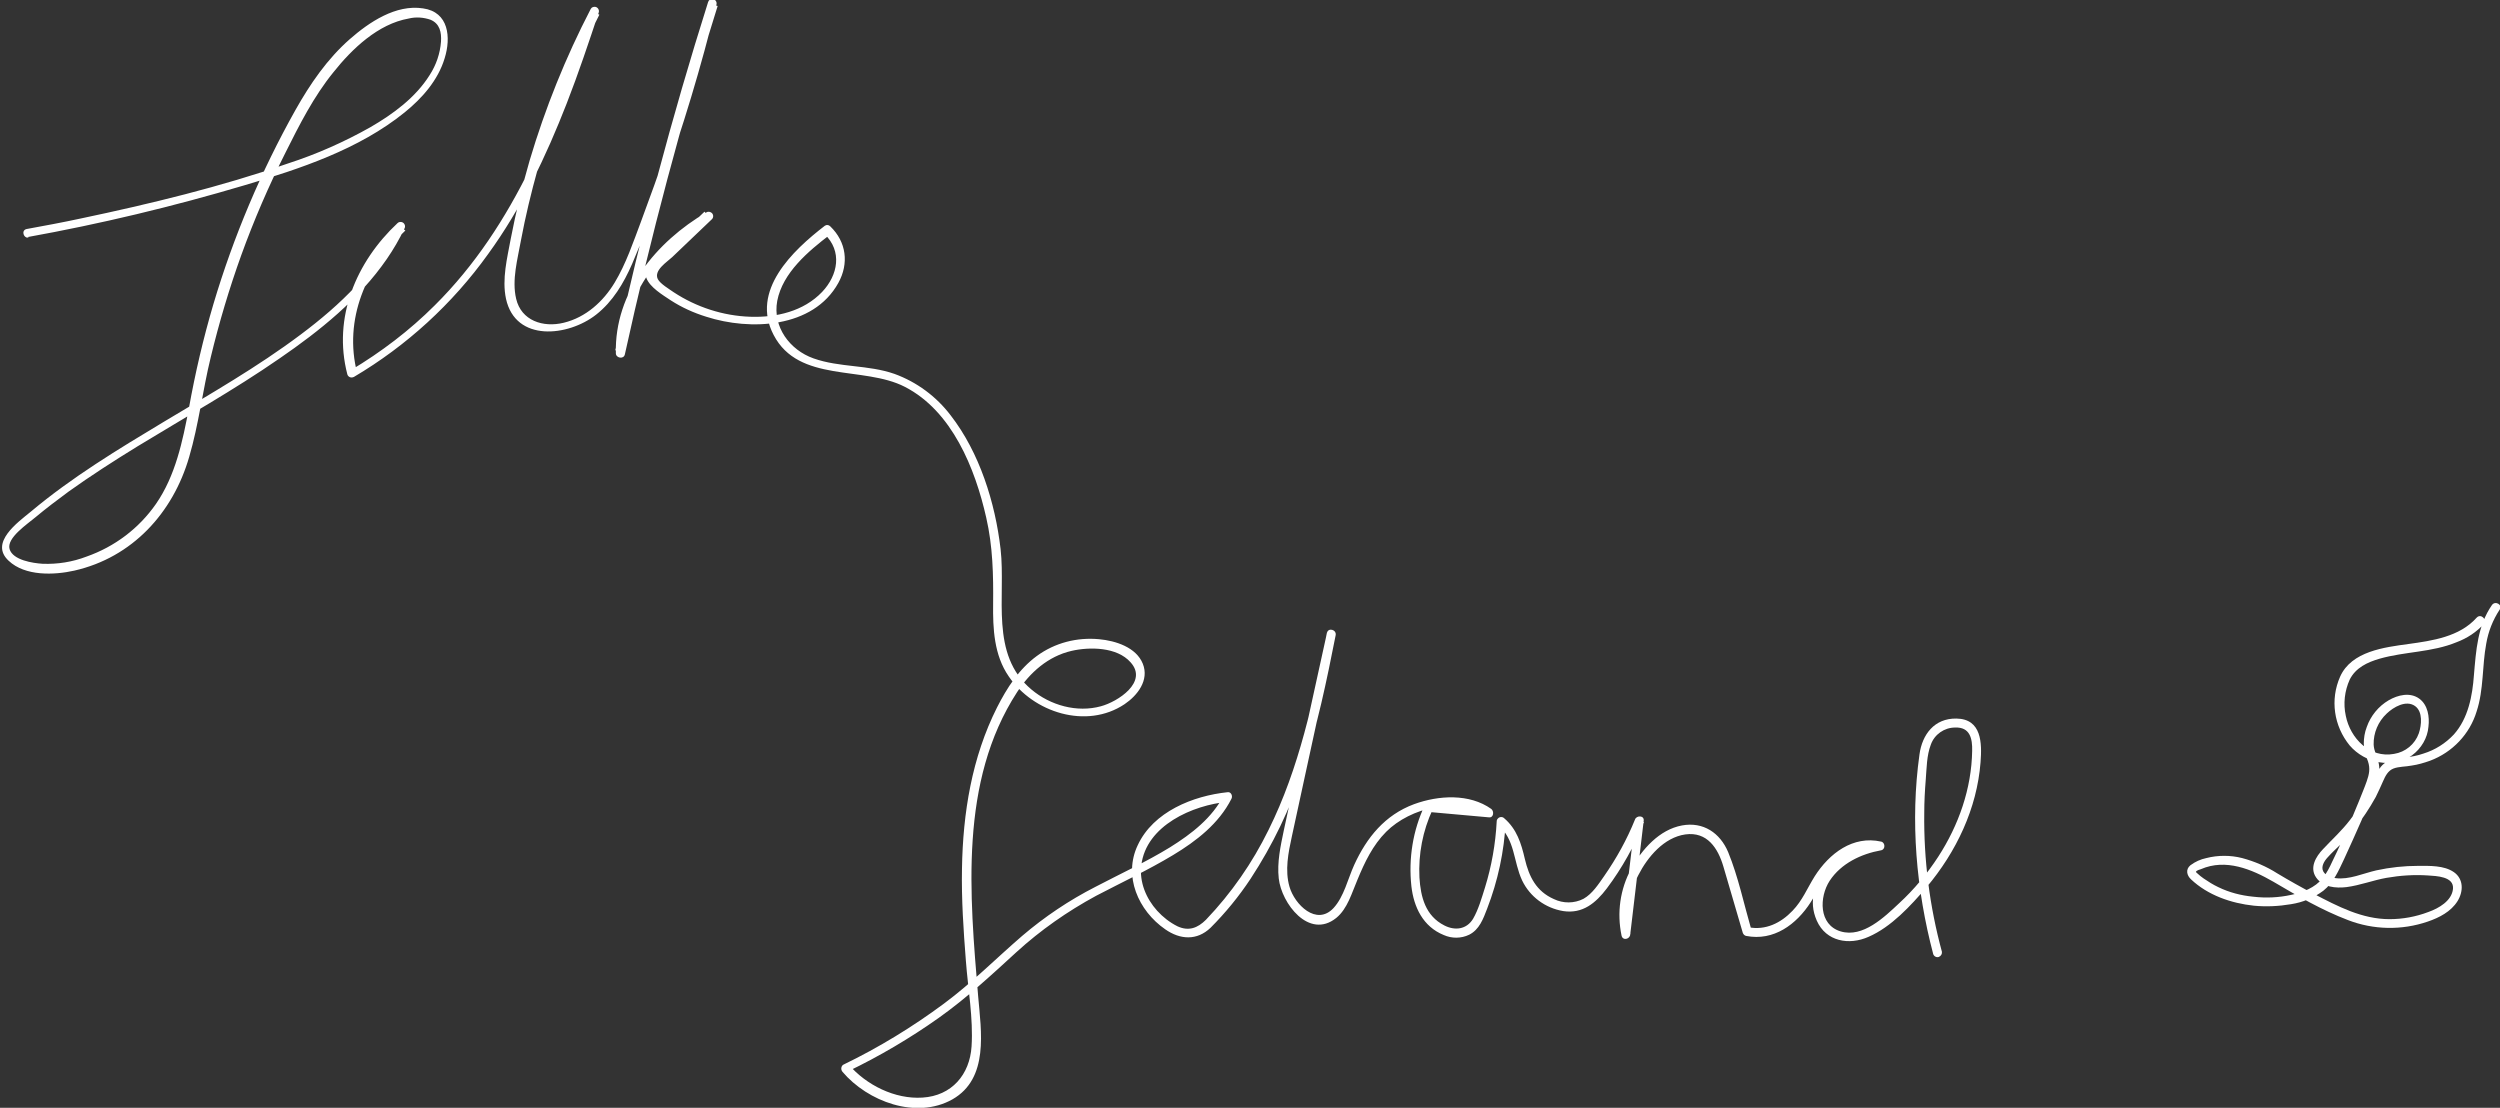 <?xml version="1.0" encoding="utf-8"?>
<!-- Generator: Adobe Illustrator 26.0.3, SVG Export Plug-In . SVG Version: 6.00 Build 0)  -->
<svg version="1.1" id="Layer_1" xmlns="http://www.w3.org/2000/svg" xmlns:xlink="http://www.w3.org/1999/xlink" x="0px" y="0px"
	 viewBox="0 0 835 370" style="enable-background:new 0 0 835 370;" xml:space="preserve">
<rect x="0" y="0" width="835" height="370" fill="#333333" stroke="none"/>
<style type="text/css">
	.st0{fill:#FFFFFF;}
</style>
<path class="st0" d="M9.1,79.2C33.5,74.8,57.7,69,81.6,61.9c18.6-5.5,38.3-12,53.6-24.4c5.8-4.7,11.1-10.7,13.3-18
	c2.2-7,1.4-15.5-7.2-16.7c-9.1-1.4-18,4.6-24.5,10.3c-7.5,6.6-13.2,14.9-18.1,23.6C87.2,57.2,78,79,71.3,101.5
	c-3.4,11.5-6.1,23.1-8.2,34.8c-2.1,11.1-4.5,22.6-11,32c-5.7,8.2-13.8,14.3-23.2,17.6c-4.7,1.8-9.7,2.6-14.7,2.4
	c-3.2-0.2-9.9-1.2-11-4.9s6-8.4,8.6-10.6c3.6-3,7.3-5.8,11.1-8.6c7.4-5.3,15.2-10.3,23-15.1c15.9-9.7,32.2-18.8,47.5-29.4
	c13.4-9.2,26.5-19.7,35.8-33.2c2.2-3.2,4.2-6.6,5.9-10.2c0.4-0.7,0.1-1.6-0.6-2c-0.6-0.3-1.3-0.2-1.7,0.2
	c-13.9,13-21.7,31.6-16.8,50.5c0.2,0.8,1.1,1.3,1.9,1c0.1,0,0.2-0.1,0.3-0.1c17.6-10.4,32.9-24.4,44.8-41
	c11.2-15.4,19.4-32.7,26.3-50.4c3.9-10,7.3-20.2,10.7-30.4c0.2-0.8-0.3-1.6-1.1-1.8c-0.6-0.1-1.3,0.1-1.6,0.7
	c-8.4,16.2-15.2,33.1-20.4,50.6c-2.5,8.6-4.6,17.3-6.3,26.1c-1.2,6.5-3,13.5-1.6,20.1c3.2,14.6,20.8,12.6,30.1,5.3
	c5.6-4.4,9.2-10.5,12-16.9c3.6-8.3,6.7-16.8,9.7-25.2c7.2-20.2,13.4-40.7,18.5-61.5c0.2-0.8-0.3-1.6-1.1-1.8c-0.8-0.2-1.5,0.3-1.7,1
	c-12.1,38.3-22.4,77.1-31,116.3l2.9,0.4c-0.5-19.3,12.9-35.2,28.8-44.5l-1.9-2.2l-13.3,12.7c-2.4,2.2-7.6,5.6-6.1,9.5
	c1.2,3.1,5.4,5.6,8.1,7.4c3.7,2.4,7.7,4.2,11.9,5.5c14.6,4.7,35.7,3.9,44.1-11.3c3.6-6.5,2.7-13.7-2.7-18.9
	c-0.5-0.5-1.2-0.6-1.8-0.2c-10.8,8.3-24.9,21.7-17.1,36.5c8.4,16.1,30,10.2,43.8,17.3c15.8,8.1,23.5,27.3,27.2,43.7
	c2.2,9.6,2.4,19.1,2.3,28.8c-0.1,8.3,0.3,17.1,5.2,24.2c8.2,12.1,26,17.8,38.7,9.3c4.3-2.9,8.3-8,6.1-13.5s-9.1-7.7-14.6-8.2
	c-7.4-0.7-14.8,1.2-20.8,5.6c-6,4.4-10,10.7-13.3,17.2c-8.4,16.7-11.4,35.2-11.7,53.8c-0.2,10.3,0.5,20.6,1.3,30.8
	c0.7,9.4,2.5,19.2,1.9,28.6s-6.6,16.5-16.4,17.1c-9.2,0.6-18.8-4.2-24.7-11.1l-0.3,2.4c10.6-5.1,20.8-11.1,30.4-17.9
	c9.3-6.6,17.6-14.3,26-22c8-7.3,17-13.6,26.6-18.8c8.6-4.5,17.4-8.6,25.7-13.6c7.8-4.7,15.3-10.5,19.5-18.8c0.5-0.9-0.1-2.4-1.3-2.2
	c-11.5,1.2-24.8,6.5-30,17.7c-4.9,10.3,0.2,21.9,9.2,28.1c5,3.5,10.6,3.8,15.1-0.5c5-5,9.5-10.5,13.4-16.4
	c7.4-11.3,13.3-23.5,17.4-36.3c4.9-14.7,8-29.8,11-45c0.4-1.9-2.5-2.7-2.9-0.8l-9.6,43.7l-4.8,22.2c-1.1,5.3-2.3,10.7-1.7,16.1
	c0.9,8.3,10.1,20.5,19.2,13.2c3.8-3.1,5.2-8.4,7.1-12.8c2.4-5.8,5.1-11.5,9.6-16c8-8,23.8-12,33.5-5l0.8-2.8l-20.1-1.8
	c-0.5,0-1,0.3-1.3,0.7c-4,8.4-5.5,17.8-4.5,27.1c0.8,7,3.9,13.5,10.8,16.3c2.7,1.2,5.8,1.2,8.5-0.1c3.4-1.7,4.7-5.3,6-8.7
	c3.6-9.3,5.7-19.1,6.2-29.1l-2.6,1.1c5.8,4.9,5.1,12.2,8.1,18.6c2.6,5.4,7.7,9.2,13.7,10.2c6.5,1,10.9-2.7,14.6-7.6
	c5.1-6.8,9.2-14.2,12.4-22.1l-3-0.4l-4.5,38l3-0.4c-1.4-6.6-0.5-13.5,2.6-19.5c3.1-6.1,8.6-12.6,15.7-13.6c7.3-1,10.9,4.6,12.7,10.7
	c2.2,7.4,4.3,14.8,6.5,22.2c0.2,0.5,0.6,0.9,1.1,1c9.2,1.8,16.8-3.8,21.6-11.3c2.6-4,4.2-8.2,7.5-11.7c4-4.3,9.3-6.9,15.2-5.6v-2.9
	c-11.4,2-26.6,13-20.7,26.4c3.1,7,10.8,8.3,17.3,5.4c7.6-3.3,14.1-10.4,19.4-16.6c9.9-11.8,16.8-26.2,18-41.7
	c0.5-6.4,0.4-14.5-8.1-14.6c-7.3-0.1-11.4,5.3-12.3,12c-3.1,22.2-1.1,45.1,4.6,66.7c0.3,0.8,1.2,1.2,1.9,0.9c0.7-0.3,1.1-1,1-1.7
	c-4.1-15.1-6.1-30.7-5.9-46.4c0-3.7,0.2-7.4,0.5-11.1s0.3-8.1,1.7-11.7c1.2-3.4,4.5-5.7,8.1-5.7c5-0.2,5.8,3.7,5.7,7.8
	c-0.2,12.6-4.5,24.8-11.3,35.3c-3.7,5.7-8.1,11-13.1,15.6c-4.9,4.6-12.1,11.6-19.5,9.4s-7.2-11.5-3.7-16.9c3.8-5.8,10.5-9,17.2-10.2
	c1.5-0.3,1.4-2.6,0-2.9c-9.4-2.1-17.3,3.9-22.2,11.6c-2.5,4-4.1,8.1-7.4,11.5c-3.9,4.1-9,6.6-14.7,5.5l1,1
	c-2.5-8.6-4.4-17.8-7.8-26.1c-2.7-6.4-8.3-10.2-15.4-8.9c-7.6,1.4-13.4,8-17,14.5c-3.7,6.8-4.8,14.7-3.2,22.3
	c0.4,1.8,2.8,1.2,2.9-0.4l4.5-38c0.2-1.8-2.4-1.8-2.9-0.4c-2.7,6.7-6.2,13-10.3,18.9c-1.9,2.7-3.9,5.9-6.9,7.6
	c-3.1,1.6-6.8,1.6-9.9,0.1c-5.9-2.6-8.3-7.5-9.7-13.4c-1.2-5.2-2.7-10-6.9-13.6c-0.6-0.6-1.6-0.5-2.1,0.1c-0.3,0.3-0.4,0.6-0.4,1
	c-0.4,7.5-1.7,14.9-3.9,22c-1.1,3.5-2.2,7.4-4,10.5c-2.2,3.6-6.1,4-9.6,2.2c-6.3-3.2-7.9-9.5-8.3-16c-0.4-7.8,1.1-15.6,4.4-22.7
	l-1.3,0.8l20.1,1.8c1.6,0.2,1.8-2,0.8-2.8c-7.3-5.2-17.6-4.6-25.8-1.6c-9.7,3.6-15.8,11.1-20,20.3c-2.1,4.6-3.4,10.6-6.9,14.4
	c-5.7,6.1-13-1.2-14.7-7.1c-1.6-5.5-0.4-11.4,0.8-16.9c1.5-6.8,2.9-13.5,4.4-20.3l10.2-46.9l-2.9-0.8c-4.5,22.5-9.2,45.2-19.5,65.9
	c-5.4,11-12.4,21.1-20.9,30c-2.8,2.8-5.8,3.9-9.5,2.2c-2.6-1.3-4.9-3.1-6.8-5.2c-3.7-4.1-6-9.6-5.3-15.2
	c1.6-13.3,17.2-20.1,28.9-21.2l-1.3-2.3c-3.9,7.7-10.8,13-18,17.5c-8,4.9-16.5,8.8-24.9,13.2c-8.8,4.5-17,10-24.5,16.4
	c-8.7,7.5-16.8,15.7-26.1,22.6c-10.5,7.8-21.8,14.7-33.6,20.4c-0.7,0.4-0.9,1.4-0.5,2.1c0.1,0.1,0.1,0.2,0.2,0.3
	c8.4,9.9,24.6,16,36.7,9.2c12.3-7,9.6-22.8,8.6-34.5c-2.8-33.7-6.4-71.6,13-101.5c4.3-6.6,10.4-12,18.2-13.8
	c6.1-1.4,15.2-1.3,19.7,3.8c6,6.6-4.3,13.2-9.9,14.7c-8,2.2-16.9-0.3-23.2-5.6c-14-11.7-8.5-31-10.3-46.9
	c-1.8-15.5-7-32.2-16.7-44.7c-4.8-6.3-11.3-11.1-18.7-13.8c-8.8-3.1-18.4-2.1-27.1-5.2c-7.9-2.8-13.7-10.5-12.1-19.2
	c1.8-9.4,10.4-16.6,17.6-22.1l-1.8-0.2c6,5.7,4.5,13.7-0.8,19.3c-6.2,6.5-15.3,8.6-24,8.3c-9.1-0.3-18-3.2-25.6-8.2
	c-1.4-1-4.5-2.8-5.3-4.4c-1.4-2.9,3.1-5.7,4.8-7.3l13.3-12.7c0.6-0.6,0.5-1.6-0.1-2.1c-0.5-0.4-1.2-0.5-1.7-0.2
	c-16.8,9.8-30.8,26.7-30.3,47.1c0,1.6,2.6,2.1,3,0.4c8.6-39.2,18.9-78,31-116.4l-2.9-0.8c-4,16.3-8.7,32.4-14,48.3
	c-2.7,8.2-5.7,16.4-8.7,24.5c-2.6,6.9-5,14.1-8.8,20.4s-9.6,11.6-17,13.4c-6.9,1.7-14.2-0.7-15.9-8c-1.5-6.3,0.5-13.3,1.6-19.5
	c1.5-8,3.4-15.9,5.6-23.8c5.2-17.8,12.1-35.1,20.6-51.6l-2.7-1.2c-11.7,35.5-25.3,71.5-52.3,98.3c-8.4,8.4-17.9,15.6-28.1,21.7
	l2.2,0.9c-4.6-17.9,3-35.4,16.1-47.6l-2.3-1.8c-7.2,15-19.5,26.7-32.6,36.5c-14.5,10.9-30.3,19.9-45.8,29.2
	c-15.3,9.2-30.7,18.5-44.4,30c-4.4,3.6-13.9,10.4-7.4,16.4c5.5,5.2,15.2,4.8,21.9,3.3c19.4-4.4,33-19.3,38.4-38
	c3.2-10.9,4.5-22.3,7.2-33.3c2.8-11.6,6.2-23,10.2-34.1c4.2-11.6,9.1-23,14.7-34.1c4.7-9.4,9.5-18.9,16.1-27
	c6.2-7.8,14.9-16.1,25.1-17.9c2.4-0.6,5-0.4,7.3,0.4c3.1,1.3,3.7,4.2,3.5,7.3c-0.3,4-1.6,7.8-3.8,11.2c-4.7,7.5-12.2,13-19.8,17.4
	c-8.7,4.9-17.9,9-27.5,12.1c-22.5,7.8-46,13.5-69.3,18.4c-6,1.3-12,2.4-18,3.5c-1.9,0.4-1.1,3.2,0.8,2.9L9.1,79.2z"/>
<path class="st0" d="M827.2,206.3c-5.7,6.4-14.8,7.7-22.8,8.8s-19,2.4-22.8,10.9c-3.4,7.7-2.1,16.5,3.2,23
	c5.1,5.9,14.2,7.9,20.8,3.3c3.1-2.3,5.2-5.8,5.5-9.6c0.4-3.3-0.2-7.2-3-9.3c-3.1-2.3-7.2-1.3-10.3,0.5c-3.4,2-6,5.2-7.3,8.9
	c-0.7,1.8-1,3.7-1,5.6c0.1,2,0.6,4,1.4,5.9c0.8,2.4,0.4,4.3-0.4,6.6s-1.8,4.6-2.7,6.9c-1.8,4.5-3.7,8.9-5.7,13.3
	c-1,2.2-2,4.4-3.1,6.6c-0.9,2-1.9,3.9-3.2,5.6c-2.6,3.2-6.7,4.8-10.6,5.6c-4.1,0.9-8.4,1.1-12.6,0.6c-4.1-0.4-8-1.4-11.7-3.2
	c-1.7-0.8-3.3-1.8-4.9-2.9c-0.7-0.5-1.5-1.1-2.1-1.7c-0.1-0.1-0.3-0.2-0.4-0.4c-0.2-0.4-0.2,0.2,0-0.2s1.3-0.7,1.6-0.8
	c8.3-3.6,16.9,0,24.2,4.2c8,4.7,16.2,9.5,24.9,12.8c8.5,3.3,18,3.5,26.7,0.5c3.8-1.3,7.7-3.3,9.9-6.8c2-3.2,2.1-7.4-1.2-9.7
	s-8.2-2.1-11.9-2.1c-4.7,0-9.4,0.5-14,1.5c-4.4,1-9.1,3.2-13.6,2.6c-1.5-0.2-3.3-0.8-4.1-2.2c-0.9-1.6,0.3-3.5,1.4-4.7
	c1.4-1.6,3-3,4.5-4.5s3-3.2,4.4-4.9c2.7-3.4,5.1-7,7.2-10.8c0.9-1.8,1.7-3.6,2.5-5.4c0.7-1.6,1.6-3.4,3.4-4.1s4.1-0.6,6.1-1
	c2.1-0.3,4.1-0.9,6.1-1.6c7.5-2.8,13.3-8.9,15.6-16.5c2.4-7.3,1.8-15.1,3.2-22.6c0.7-4.1,2.2-7.9,4.5-11.4c1.1-1.6-1.5-3.1-2.6-1.5
	c-4.8,6.9-5.3,15.2-6,23.3c-0.5,7-1.9,14.5-6.7,19.9c-2.8,3-6.3,5.2-10.2,6.4c-2,0.7-4.1,1.1-6.2,1.3c-2,0-4,0.5-5.8,1.3
	c-3.4,1.8-4.3,5.9-5.9,9.1c-1.9,3.8-4.1,7.3-6.7,10.6c-2.7,3.5-5.9,6.4-8.9,9.6c-2.4,2.5-4.6,6.2-2.3,9.5s6.6,3.6,10.1,3.2
	c4.6-0.6,8.9-2.3,13.4-3.1c4.6-0.8,9.2-1.1,13.8-0.8c2.8,0.2,8.8,0.3,8.4,4.5c-0.4,4-4.8,6.5-8.2,7.7c-4.2,1.6-8.6,2.4-13,2.4
	c-9.2,0-17.3-4.3-25.2-8.4c-4.2-2.2-8.3-4.5-12.3-6.9c-3.6-2.3-7.6-4-11.7-5.1c-3.9-1-8.1-1-12,0c-1.9,0.4-3.7,1.2-5.3,2.4
	c-1.7,1.4-1.2,3.4,0.2,4.7c5.6,5.3,13.4,8,21,8.8c4.1,0.4,8.3,0.2,12.4-0.5c3.9-0.6,7.6-2.1,10.8-4.5c3.4-2.7,5.1-6.7,6.9-10.5
	c2-4.3,3.9-8.6,5.8-12.9c1.8-4.4,3.8-8.8,5.3-13.3c0.8-2,0.9-4.2,0.4-6.3c-0.5-2-1.5-3.7-1.6-5.8c-0.1-3.9,1.5-7.7,4.4-10.4
	c2.2-2.1,6.4-4.6,9.4-2.5c2.7,1.9,2.2,6.4,1.3,9.1c-1.3,3.7-4.5,6.3-8.3,6.9c-8.1,1.5-14.6-5.2-16.1-12.7c-0.9-4.1-0.4-8.3,1.3-12.1
	c2-4,5.9-5.8,10-7c8.4-2.4,17.5-2.1,25.7-5.5c3.5-1.3,6.7-3.4,9.2-6.2C830.7,206.9,828.6,204.8,827.2,206.3L827.2,206.3z"/>
</svg>
